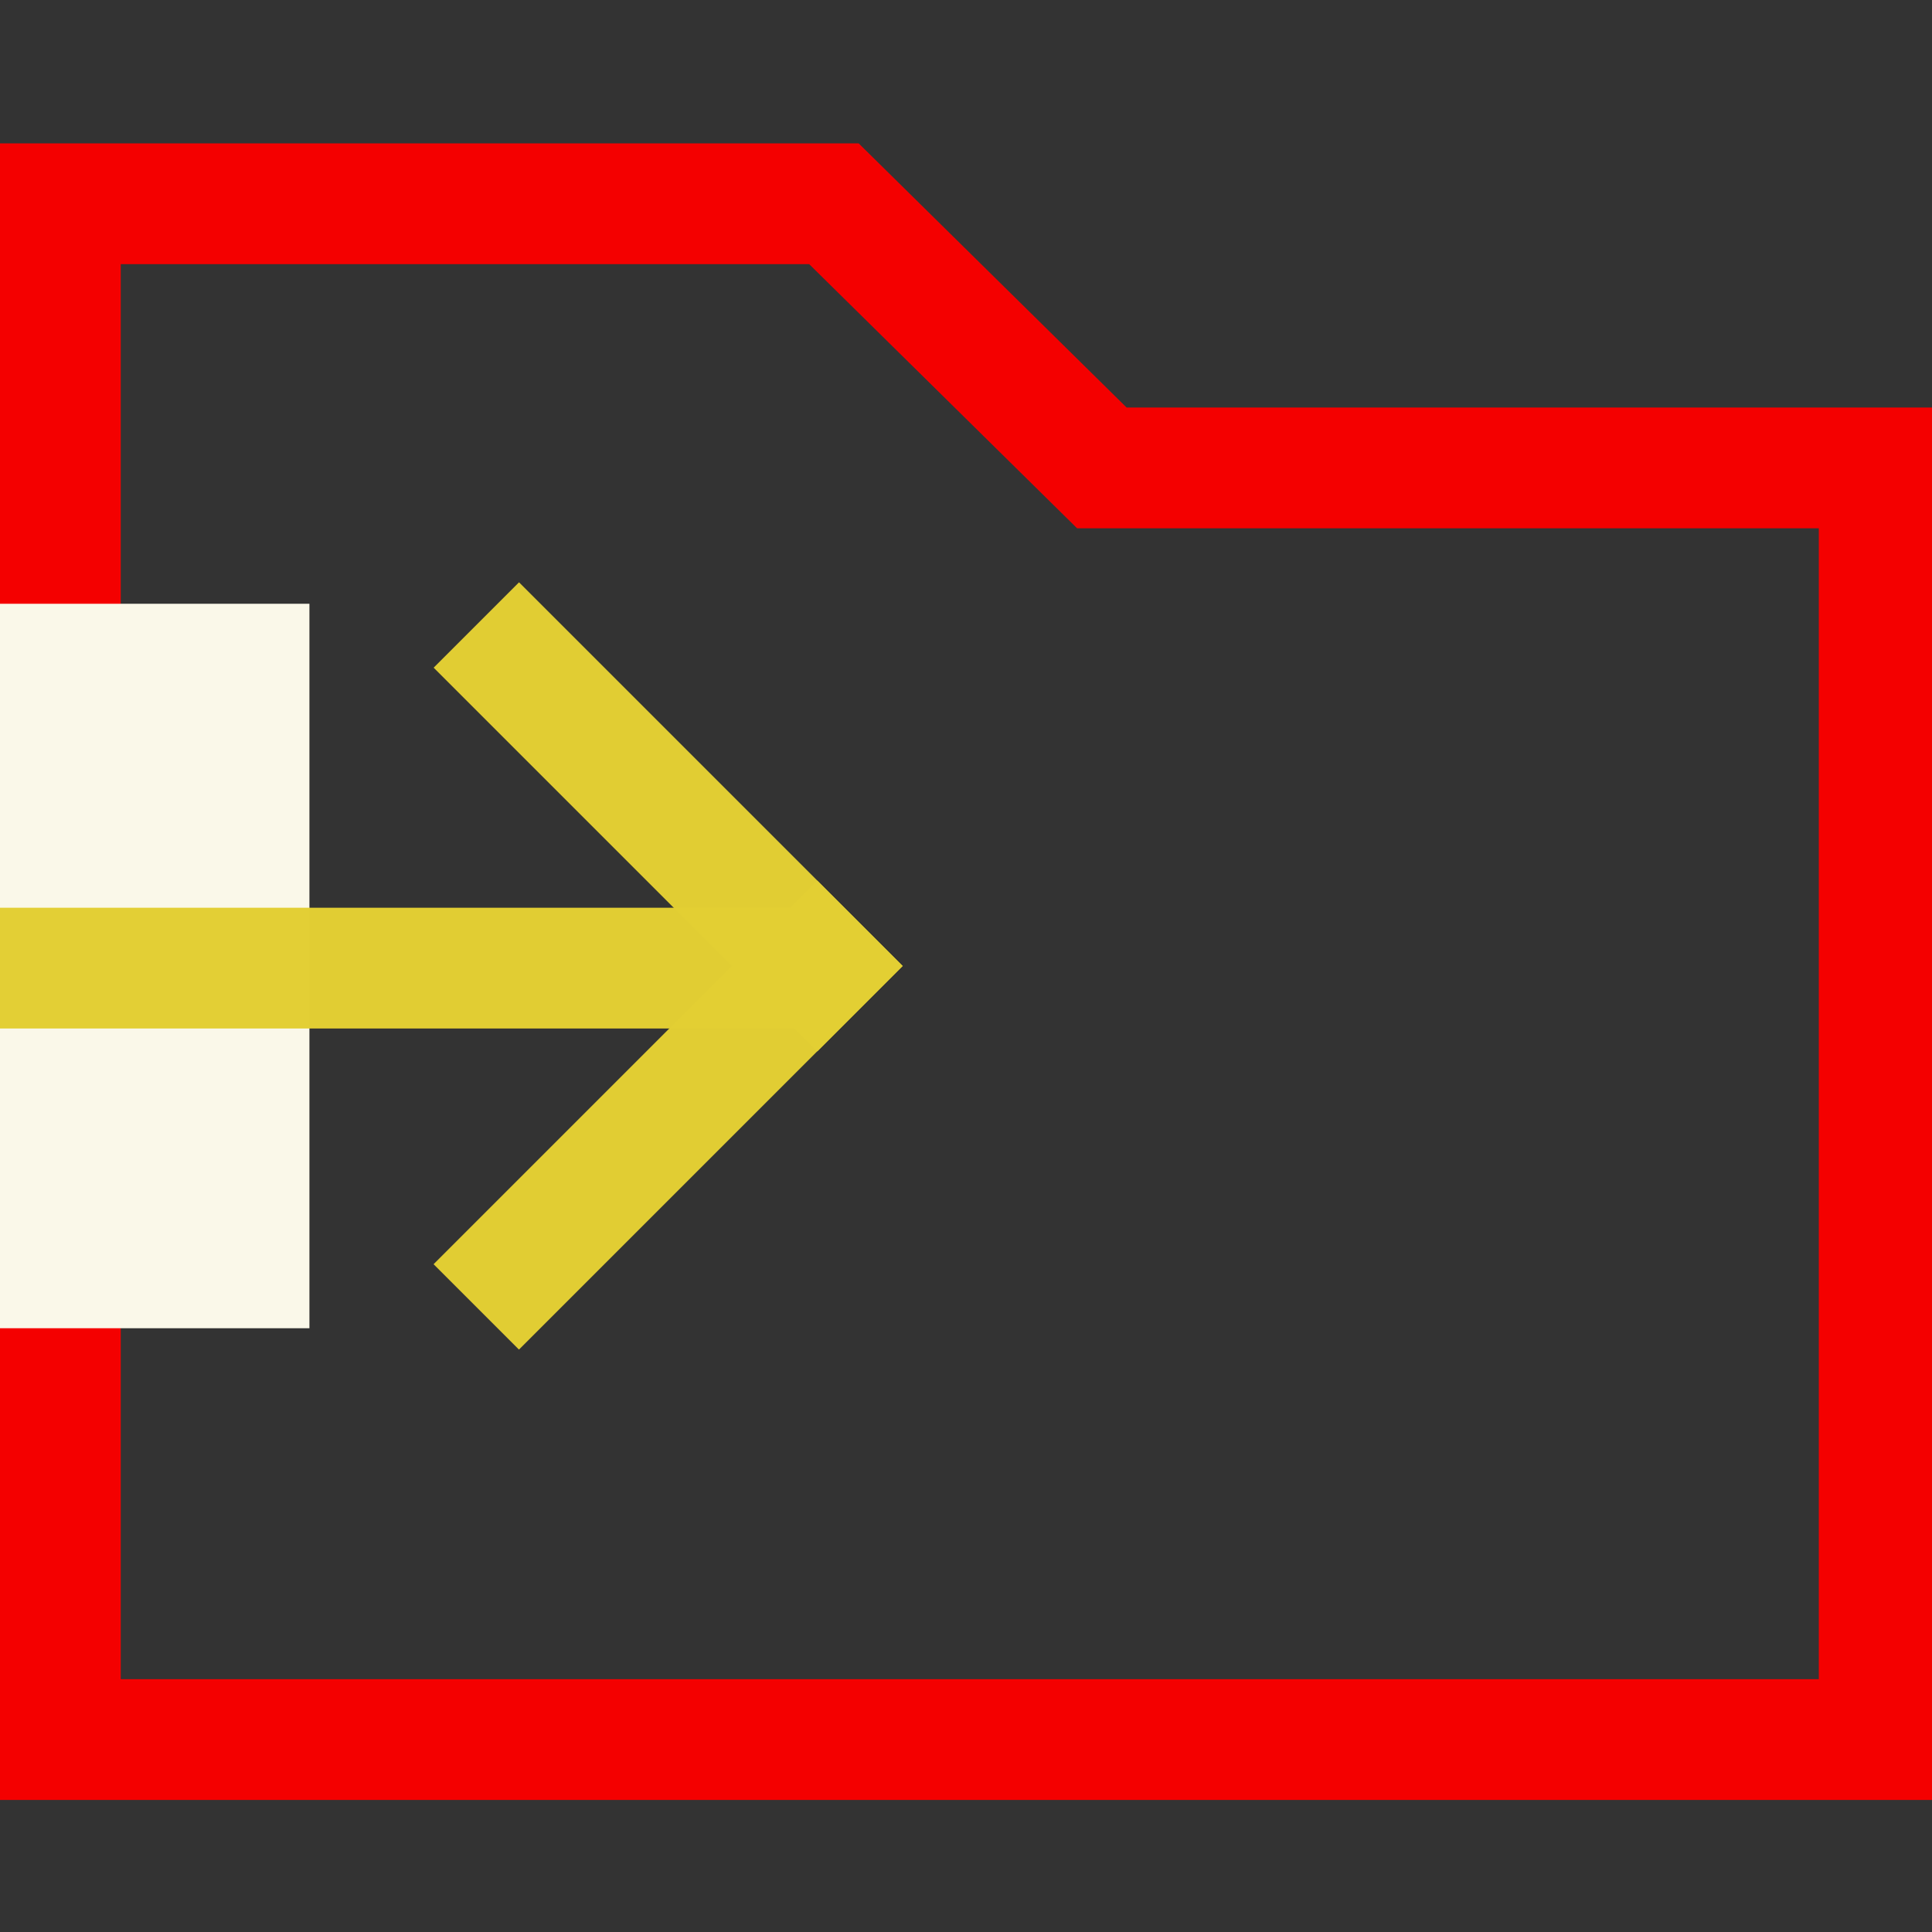 <?xml version="1.0" encoding="UTF-8" standalone="no"?>
<svg
   id="svg4562"
   xml:space="preserve"
   enable-background="new 0 0 1024.00 1024.00"
   viewBox="0 0 1024.00 1024.00"
   height="1024"
   width="1024"
   version="1.1"
   sodipodi:docname="uE957-folder-move-to.svg"
   inkscape:version="1.2.1 (9c6d41e410, 2022-07-14)"
   xmlns:inkscape="http://www.inkscape.org/namespaces/inkscape"
   xmlns:sodipodi="http://sodipodi.sourceforge.net/DTD/sodipodi-0.dtd"
   xmlns="http://www.w3.org/2000/svg"
   xmlns:svg="http://www.w3.org/2000/svg"
   xmlns:rdf="http://www.w3.org/1999/02/22-rdf-syntax-ns#"
   xmlns:cc="http://creativecommons.org/ns#"
   xmlns:dc="http://purl.org/dc/elements/1.1/"><rect x="0" y="0" width="1024.00" height="1024.00" fill="#333333" stroke="none"/><sodipodi:namedview
     pagecolor="#ffffff"
     bordercolor="#666666"
     borderopacity="1"
     objecttolerance="10"
     gridtolerance="10"
     guidetolerance="10"
     inkscape:pageopacity="0"
     inkscape:pageshadow="2"
     inkscape:window-width="1920"
     inkscape:window-height="1009"
     id="namedview1415"
     showgrid="false"
     inkscape:zoom="0.5"
     inkscape:cx="63"
     inkscape:cy="662"
     inkscape:window-x="-8"
     inkscape:window-y="-8"
     inkscape:window-maximized="1"
     inkscape:current-layer="svg4562"
     inkscape:showpageshadow="2"
     inkscape:pagecheckerboard="0"
     inkscape:deskcolor="#d1d1d1" /><defs
     id="defs4566"><inkscape:perspective
       sodipodi:type="inkscape:persp3d"
       inkscape:vp_x="0 : 512 : 1"
       inkscape:vp_y="0 : 1000 : 0"
       inkscape:vp_z="1024 : 512 : 1"
       inkscape:persp3d-origin="512 : 341.33333 : 1"
       id="perspective15926" /><linearGradient
       id="linearGradient5239"
       inkscape:swatch="solid"><stop
         style="stop-color:#41e7d0;stop-opacity:1;"
         offset="0"
         id="stop5237" /></linearGradient></defs><path
     style="fill:#d2f628;fill-opacity:1;stroke:#000000;stroke-opacity:1"
     id="path1995-3"
     r="448"
     cy="512"
     cx="512" /><path
     style="opacity:0.99;fill:none;fill-opacity:1;stroke:#f60000;stroke-width:64;stroke-linecap:square;stroke-linejoin:miter;stroke-miterlimit:4;stroke-dasharray:none;stroke-dashoffset:0;stroke-opacity:1"
     d="M 32,108 H 442 L 584,248 H 996 V 922 H 32 Z"
     id="rect10676-2"
     inkscape:connector-curvature="0"
     sodipodi:nodetypes="ccccccc" /><rect
     style="fill:#faf8e9;fill-opacity:1;stroke-width:1;stroke-miterlimit:1000"
     id="rect400"
     width="266"
     height="384"
     x="-102"
     y="320"
     rx="6.0975926e-06"
     ry="47.376" /><g
     id="g5111"
     transform="translate(-414.075,108.106)"
     style="fill:#e3cf34;fill-opacity:1"><rect
       y="373.015"
       x="414.075"
       height="64"
       width="442.311"
       id="rect5071"
       style="opacity:0.99;fill:#e3cf34;fill-opacity:1;stroke:none;stroke-width:64;stroke-miterlimit:4;stroke-dasharray:none;stroke-opacity:1" /><g
       transform="translate(406.491,182.011)"
       id="g5105"
       style="fill:#e3cf34;fill-opacity:1"><rect
         style="opacity:0.99;fill:#e3cf34;fill-opacity:1;stroke:none;stroke-width:64;stroke-miterlimit:4;stroke-dasharray:none;stroke-opacity:1"
         id="rect5071-8"
         width="287.602"
         height="64"
         x="212.982"
         y="-186.793"
         transform="rotate(45)" /><rect
         style="opacity:0.99;fill:#e3cf34;fill-opacity:1;stroke:none;stroke-width:64;stroke-miterlimit:4;stroke-dasharray:none;stroke-opacity:1"
         id="rect5071-8-0"
         width="287.602"
         height="64"
         x="-186.793"
         y="436.584"
         transform="matrix(-0.707,0.707,0.707,0.707,0,0)" /></g></g></svg>
